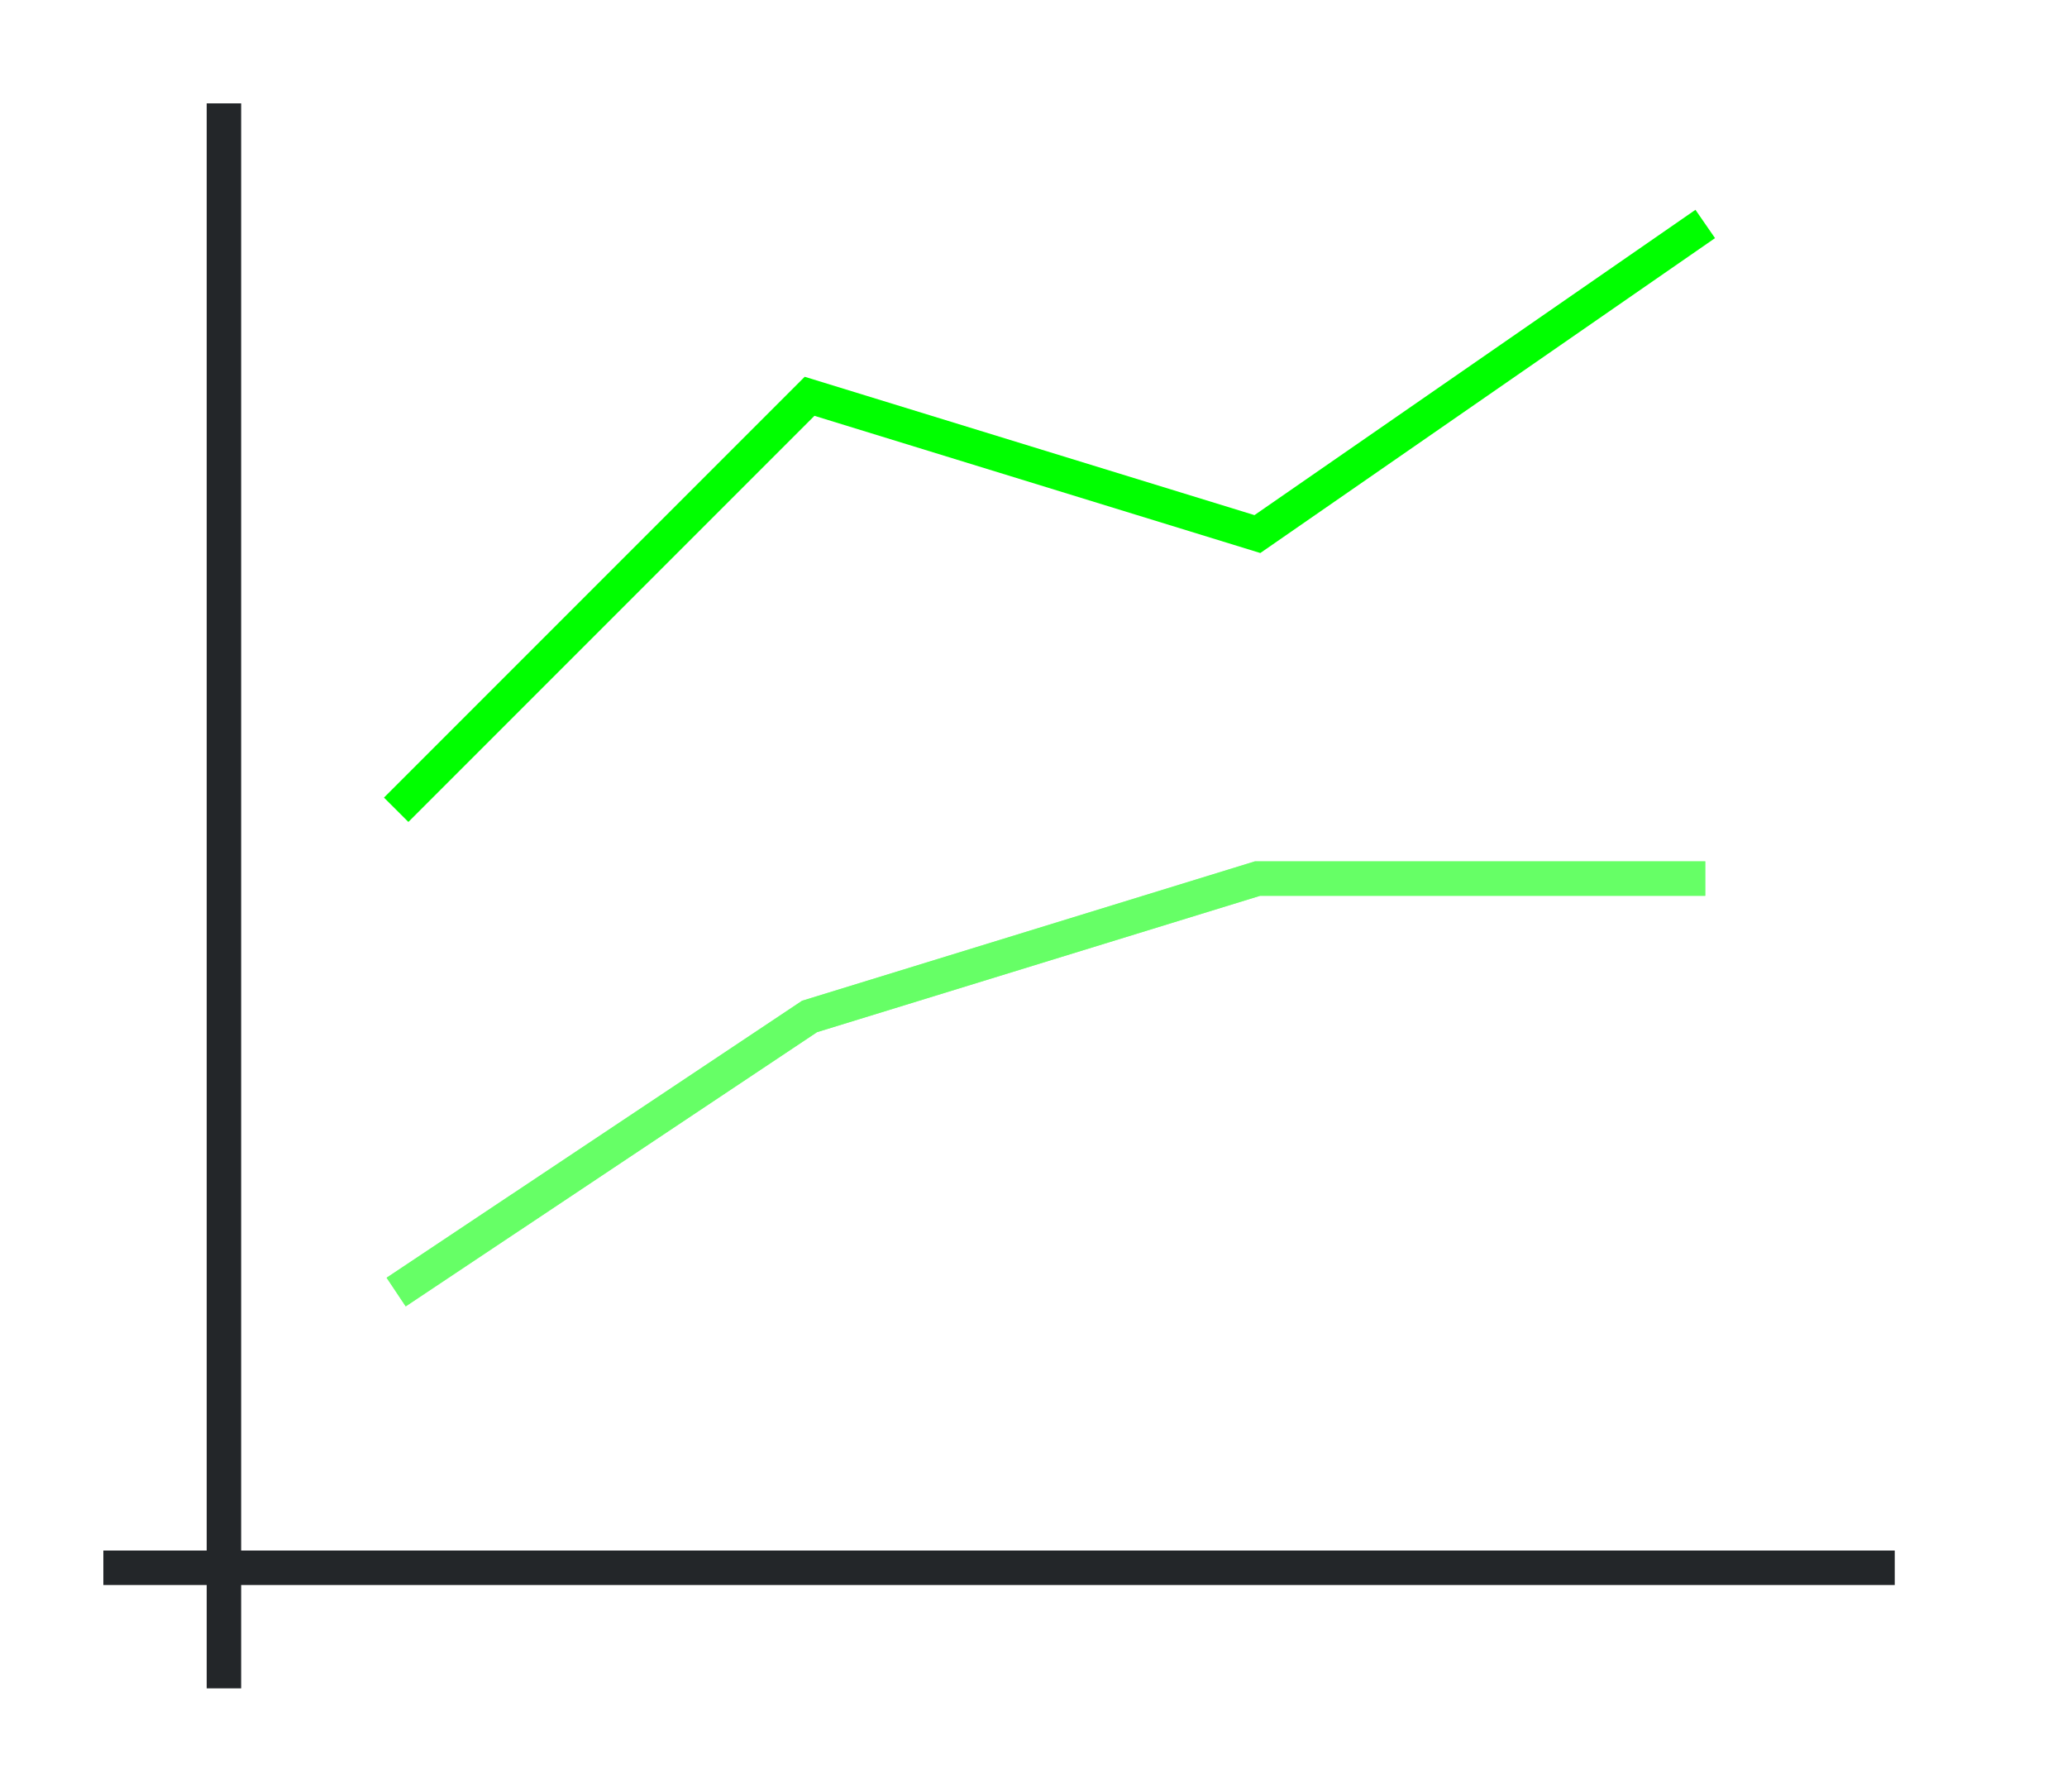 <?xml version="1.0" encoding="UTF-8" standalone="no"?>
<svg
   height="52"
   viewBox="0 0 60 52"
   width="60"
   version="1.1"
   id="svg14"
   sodipodi:docname="stackdirectlines_52x60.svg"
   inkscape:version="1.1.2 (76b9e6a115, 2022-02-25)"
   xmlns:inkscape="http://www.inkscape.org/namespaces/inkscape"
   xmlns:sodipodi="http://sodipodi.sourceforge.net/DTD/sodipodi-0.dtd"
   xmlns="http://www.w3.org/2000/svg"
   xmlns:svg="http://www.w3.org/2000/svg">
  <defs
     id="defs18" />
  <sodipodi:namedview
     id="namedview16"
     pagecolor="#ffffff"
     bordercolor="#666666"
     borderopacity="1.0"
     inkscape:pageshadow="2"
     inkscape:pageopacity="0.0"
     inkscape:pagecheckerboard="0"
     showgrid="false"
     inkscape:zoom="15.038462"
     inkscape:cx="30.023018"
     inkscape:cy="25.966752"
     inkscape:window-width="1852"
     inkscape:window-height="1016"
     inkscape:window-x="0"
     inkscape:window-y="0"
     inkscape:window-maximized="1"
     inkscape:current-layer="svg14" />
  <path
     d="M 0,0 H 60 V 52 H 0 Z"
     fill="#ffffff"
     id="path2" />
  <path
     d="m 36.426,24.999 -13.143,4.045 -12.061,8.039 0.555,0.832 11.939,-7.959 12.859,-3.957 H 49.5 v -1 z"
     fill="#e95420"
     fill-rule="evenodd"
     id="path4"
     style="fill:#00ff00" />
  <path
     d="m 3,45 h 52 v 1 H 3 Z"
     fill="#232629"
     id="path6" />
  <path
     d="M 6,3 H 7 V 49 H 6 Z"
     fill="#232629"
     id="path8" />
  <path
     d="M 49.215,6.089 36.414,14.95 23.359,10.935 11.146,23.148 11.854,23.855 23.641,12.068 36.584,16.05 49.783,6.911 Z"
     fill="#77216f"
     fill-rule="evenodd"
     id="path10"
     style="fill:#00ff00" />
  <path
     d="m 36.426,24.999 -13.143,4.045 -12.061,8.039 0.555,0.832 11.939,-7.959 12.859,-3.957 H 49.5 v -1 z"
     fill="#e95420"
     fill-rule="evenodd"
     id="path43"
     style="fill:#ffffff;opacity:0.4" />
</svg>

